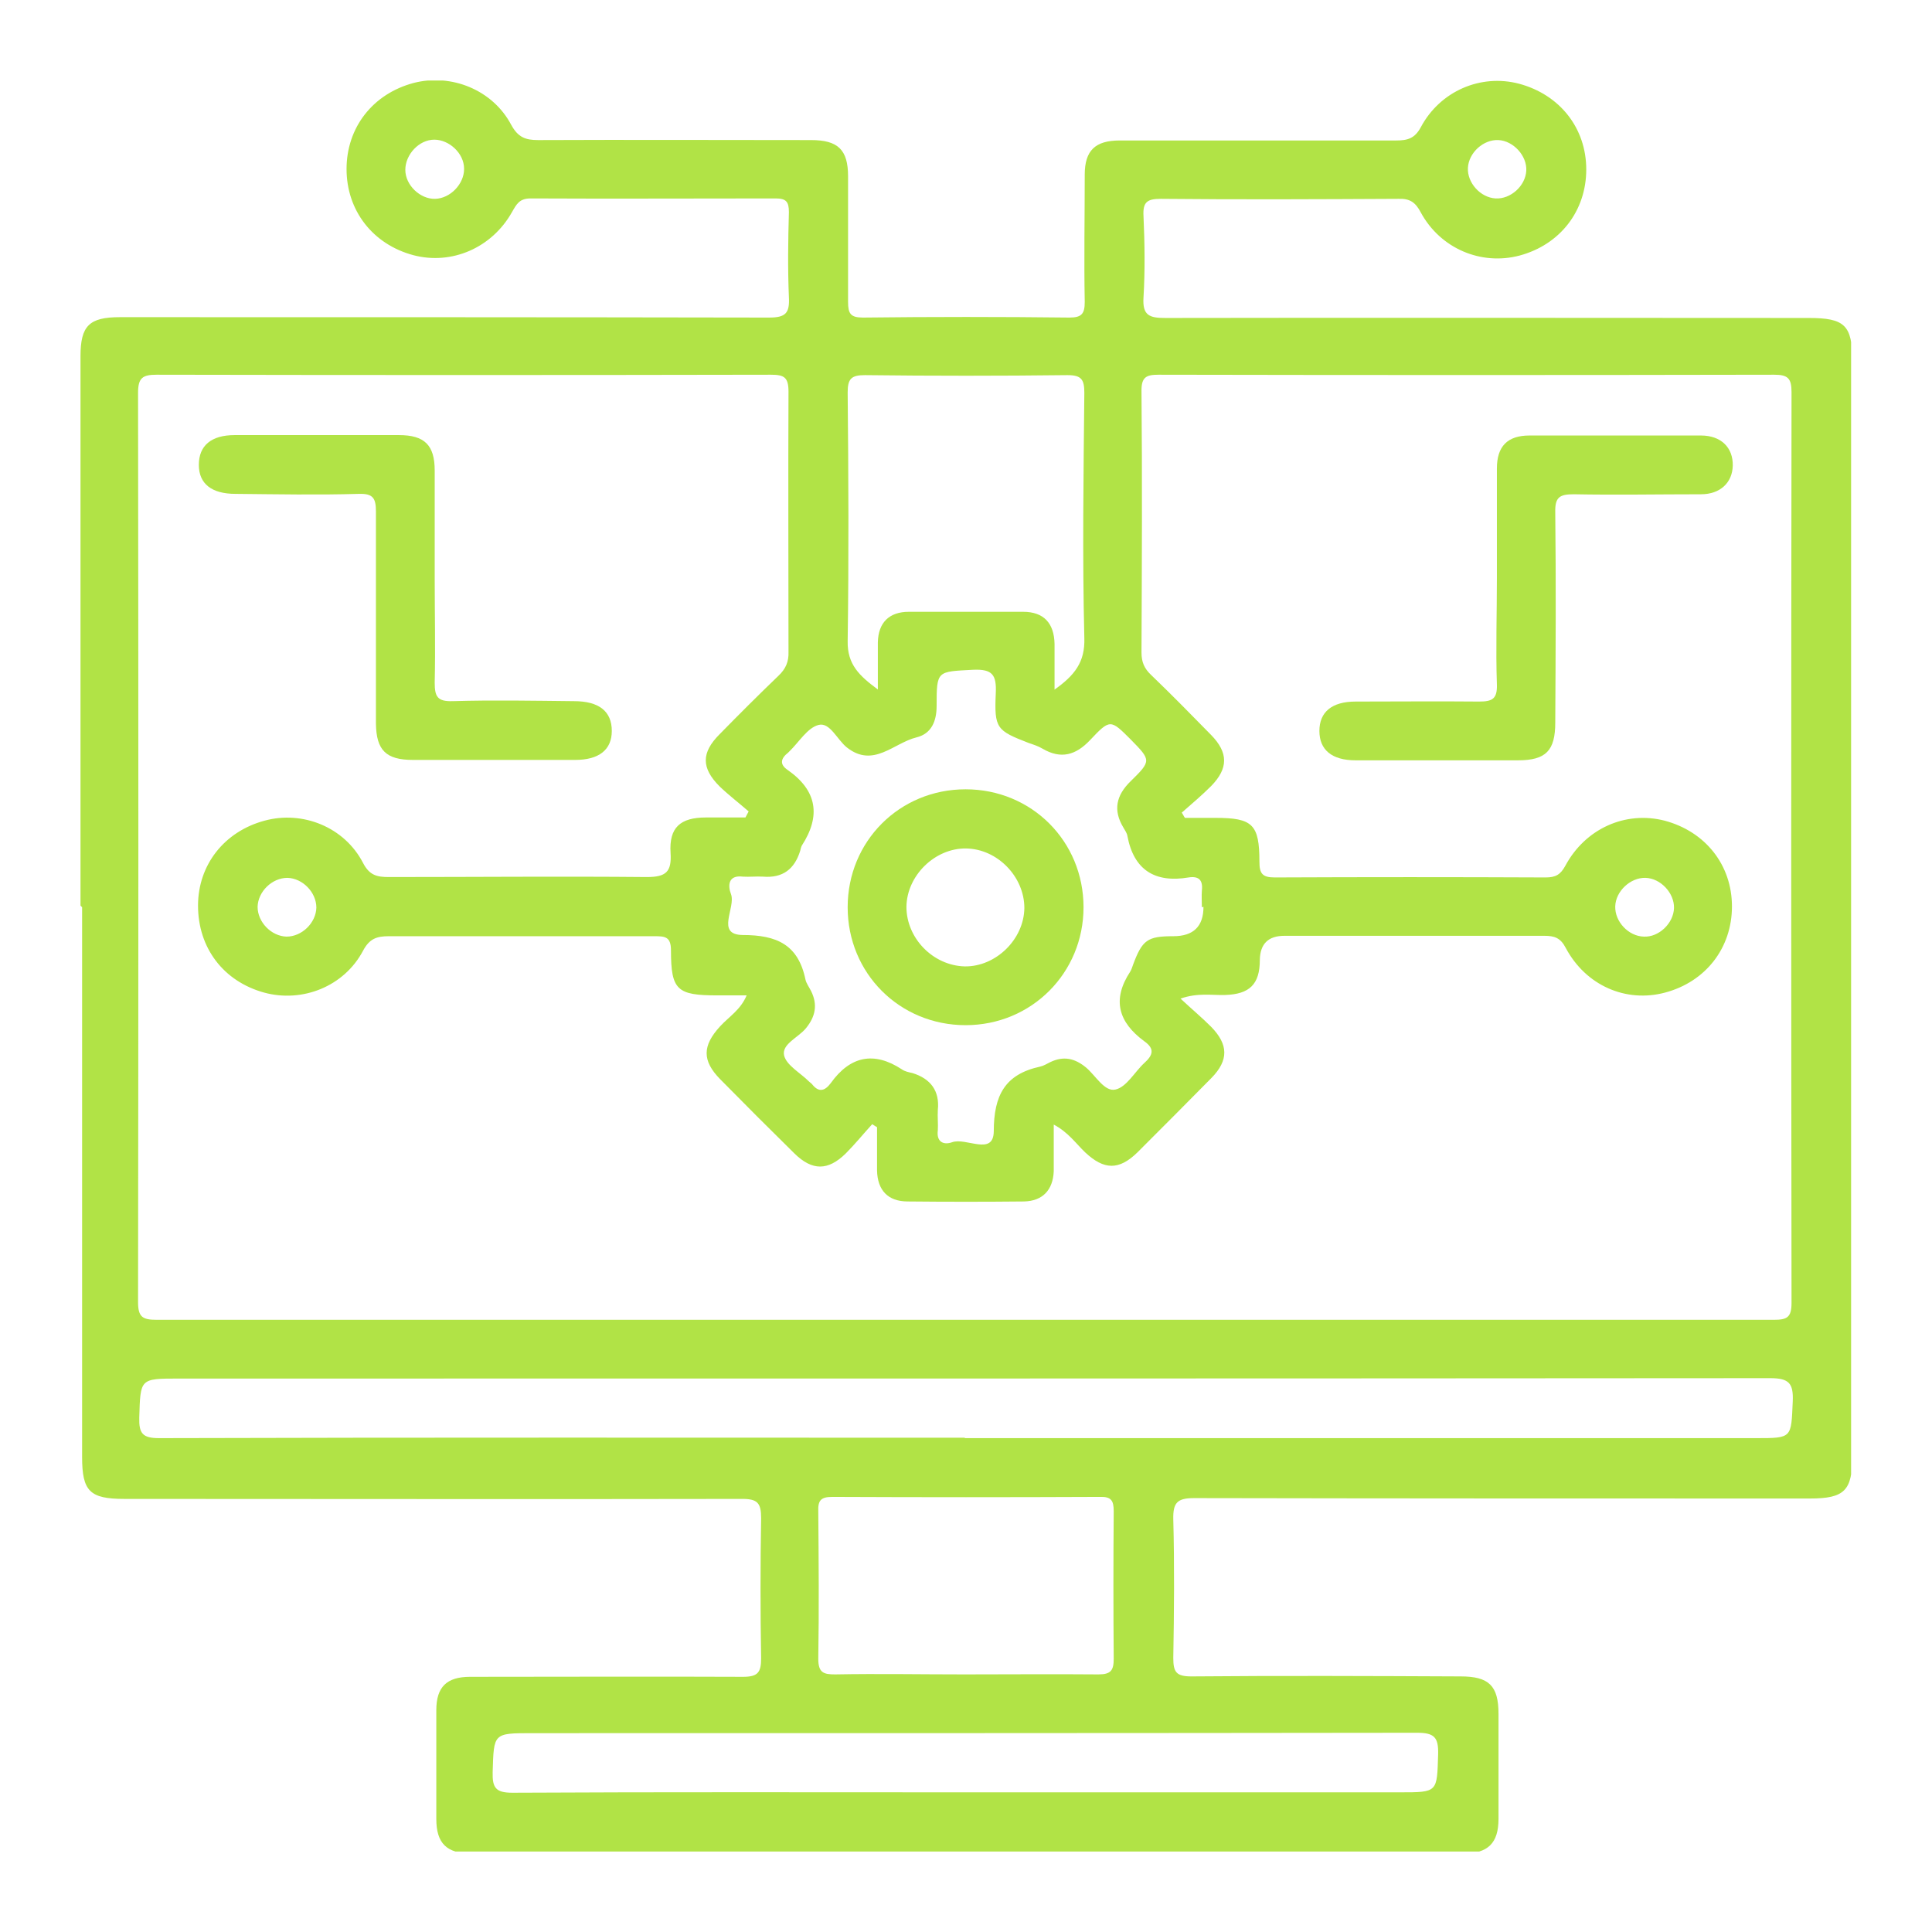 <svg width="48" height="48" viewBox="0 0 48 48" fill="none" xmlns="http://www.w3.org/2000/svg">
<g clip-path="url(#clip0_214_269)">
<path d="M2 22.5C2 17.95 2 13.4 2 8.85C2 8.09 2.22 7.88 2.98 7.88C8.36 7.88 13.73 7.88 19.11 7.89C19.53 7.89 19.62 7.77 19.6 7.38C19.57 6.68 19.58 5.97 19.6 5.27C19.6 5.01 19.53 4.93 19.27 4.93C17.24 4.93 15.21 4.94 13.18 4.93C12.9 4.93 12.83 5.08 12.72 5.27C12.22 6.16 11.22 6.59 10.27 6.34C9.26 6.07 8.61 5.23 8.61 4.2C8.61 3.17 9.26 2.33 10.28 2.06C11.21 1.82 12.24 2.23 12.7 3.1C12.87 3.41 13.05 3.48 13.37 3.48C15.63 3.47 17.89 3.48 20.15 3.48C20.82 3.48 21.07 3.72 21.07 4.38C21.07 5.42 21.07 6.46 21.07 7.5C21.07 7.79 21.13 7.89 21.44 7.89C23.15 7.87 24.86 7.87 26.57 7.89C26.88 7.89 26.95 7.79 26.95 7.5C26.93 6.45 26.95 5.39 26.95 4.34C26.95 3.74 27.21 3.49 27.82 3.49C30.11 3.49 32.4 3.49 34.69 3.49C34.97 3.49 35.15 3.44 35.3 3.16C35.78 2.26 36.79 1.83 37.74 2.08C38.75 2.35 39.41 3.18 39.41 4.21C39.41 5.24 38.76 6.08 37.75 6.35C36.8 6.6 35.79 6.18 35.3 5.28C35.17 5.03 35.03 4.93 34.75 4.94C32.78 4.95 30.81 4.96 28.84 4.94C28.5 4.94 28.39 5.02 28.41 5.37C28.44 6.04 28.45 6.72 28.41 7.39C28.38 7.84 28.56 7.9 28.95 7.9C34.28 7.89 39.61 7.9 44.94 7.9C45.83 7.9 46.02 8.08 46.02 8.96C46.02 18.03 46.02 27.11 46.02 36.18C46.02 37.03 45.83 37.23 44.97 37.23C39.87 37.23 34.77 37.23 29.67 37.22C29.25 37.22 29.14 37.33 29.15 37.75C29.18 38.89 29.17 40.04 29.15 41.19C29.15 41.54 29.22 41.65 29.6 41.65C31.83 41.63 34.06 41.64 36.29 41.65C36.99 41.65 37.23 41.88 37.23 42.58C37.23 43.45 37.23 44.32 37.23 45.19C37.23 45.79 36.97 46.05 36.36 46.05C28.14 46.05 19.93 46.05 11.71 46.05C11.1 46.05 10.84 45.8 10.84 45.19C10.84 44.29 10.84 43.39 10.84 42.49C10.84 41.91 11.1 41.66 11.68 41.66C13.94 41.66 16.2 41.65 18.46 41.66C18.83 41.66 18.91 41.55 18.91 41.2C18.89 40.04 18.89 38.88 18.91 37.72C18.91 37.34 18.82 37.24 18.44 37.24C13.32 37.25 8.21 37.24 3.09 37.24C2.23 37.24 2.04 37.05 2.04 36.2C2.04 31.65 2.04 27.1 2.04 22.54L2 22.5ZM21.8 28.01C21.8 28.01 21.71 27.96 21.67 27.93C21.45 28.17 21.24 28.43 21.01 28.66C20.57 29.09 20.18 29.09 19.74 28.66C19.12 28.05 18.5 27.43 17.89 26.81C17.44 26.35 17.45 25.98 17.89 25.5C18.11 25.26 18.4 25.09 18.55 24.73C18.27 24.73 18.05 24.73 17.82 24.73C16.82 24.73 16.67 24.6 16.67 23.61C16.67 23.27 16.52 23.26 16.26 23.26C14.06 23.26 11.86 23.26 9.66 23.26C9.36 23.26 9.18 23.32 9.02 23.62C8.55 24.51 7.51 24.92 6.56 24.66C5.55 24.38 4.92 23.55 4.92 22.5C4.92 21.49 5.57 20.66 6.57 20.39C7.52 20.13 8.56 20.55 9.02 21.44C9.18 21.75 9.37 21.79 9.66 21.79C11.8 21.79 13.94 21.77 16.07 21.79C16.55 21.79 16.69 21.66 16.66 21.19C16.62 20.56 16.9 20.31 17.54 20.31C17.87 20.31 18.19 20.31 18.52 20.31C18.55 20.26 18.57 20.21 18.6 20.16C18.36 19.95 18.11 19.76 17.88 19.54C17.42 19.08 17.42 18.7 17.88 18.24C18.36 17.75 18.85 17.26 19.34 16.79C19.52 16.62 19.6 16.44 19.59 16.19C19.59 14.04 19.58 11.88 19.59 9.73C19.59 9.37 19.48 9.31 19.15 9.31C14.06 9.32 8.98 9.32 3.89 9.31C3.54 9.31 3.43 9.39 3.43 9.76C3.44 17.29 3.44 24.82 3.43 32.35C3.43 32.72 3.54 32.79 3.89 32.79C17.28 32.79 30.68 32.79 44.07 32.79C44.4 32.79 44.51 32.73 44.51 32.37C44.5 24.83 44.5 17.28 44.51 9.74C44.51 9.4 44.42 9.31 44.08 9.31C38.98 9.32 33.88 9.32 28.78 9.31C28.48 9.31 28.36 9.37 28.36 9.7C28.38 11.87 28.37 14.04 28.36 16.21C28.36 16.45 28.43 16.61 28.6 16.77C29.11 17.26 29.6 17.76 30.09 18.26C30.52 18.7 30.52 19.09 30.09 19.53C29.86 19.76 29.61 19.97 29.36 20.19C29.39 20.23 29.41 20.28 29.44 20.32C29.69 20.32 29.95 20.32 30.2 20.32C31.12 20.32 31.29 20.48 31.29 21.41C31.29 21.7 31.36 21.8 31.67 21.8C33.91 21.79 36.16 21.79 38.4 21.8C38.65 21.8 38.77 21.73 38.89 21.51C39.39 20.58 40.39 20.14 41.36 20.39C42.37 20.66 43.03 21.49 43.03 22.52C43.03 23.55 42.38 24.39 41.37 24.66C40.4 24.92 39.4 24.49 38.9 23.55C38.77 23.3 38.62 23.25 38.37 23.25C36.22 23.25 34.06 23.25 31.91 23.25C31.51 23.25 31.307 23.45 31.3 23.85C31.3 24.46 31.04 24.7 30.44 24.72C30.1 24.73 29.76 24.66 29.33 24.81C29.62 25.08 29.86 25.28 30.09 25.51C30.52 25.95 30.53 26.34 30.1 26.78C29.49 27.4 28.87 28.02 28.26 28.63C27.8 29.08 27.43 29.07 26.96 28.63C26.73 28.41 26.54 28.13 26.18 27.94C26.18 28.19 26.18 28.37 26.18 28.55C26.18 28.73 26.18 28.92 26.18 29.1C26.16 29.57 25.9 29.84 25.44 29.85C24.48 29.86 23.52 29.86 22.55 29.85C22.06 29.85 21.8 29.57 21.79 29.08C21.79 28.72 21.79 28.36 21.79 28L21.8 28.01ZM23.97 35.73H43.63C44.53 35.73 44.5 35.73 44.54 34.82C44.56 34.37 44.45 34.24 43.98 34.24C30.8 34.25 17.62 34.25 4.44 34.25C3.47 34.25 3.49 34.25 3.46 35.22C3.45 35.61 3.54 35.73 3.95 35.73C10.62 35.71 17.3 35.72 23.97 35.72V35.73ZM29.86 22.54C29.86 22.4 29.85 22.26 29.86 22.13C29.89 21.87 29.79 21.76 29.53 21.8C28.7 21.94 28.17 21.62 28.01 20.77C28 20.7 27.95 20.63 27.91 20.56C27.65 20.13 27.73 19.76 28.09 19.41C28.61 18.9 28.6 18.89 28.09 18.37C27.59 17.87 27.58 17.86 27.08 18.39C26.73 18.76 26.36 18.87 25.9 18.6C25.8 18.54 25.68 18.5 25.56 18.46C24.76 18.15 24.7 18.1 24.74 17.22C24.76 16.77 24.66 16.62 24.18 16.64C23.28 16.69 23.27 16.65 23.27 17.54C23.27 17.92 23.14 18.23 22.77 18.32C22.2 18.46 21.7 19.09 21.04 18.57C20.8 18.38 20.62 17.94 20.34 18.01C20.06 18.08 19.85 18.44 19.61 18.67C19.6 18.68 19.59 18.69 19.58 18.7C19.4 18.84 19.36 18.99 19.57 19.13C20.3 19.64 20.4 20.27 19.92 21.01C19.9 21.05 19.89 21.1 19.88 21.14C19.74 21.59 19.45 21.82 18.96 21.78C18.79 21.77 18.62 21.79 18.46 21.78C18.07 21.73 18.09 22.03 18.16 22.21C18.29 22.55 17.77 23.22 18.45 23.23C19.3 23.23 19.83 23.47 20.01 24.33C20.03 24.43 20.1 24.52 20.15 24.62C20.32 24.96 20.26 25.26 20.02 25.55C19.83 25.78 19.42 25.94 19.48 26.22C19.54 26.47 19.88 26.65 20.1 26.87C20.12 26.89 20.15 26.91 20.17 26.93C20.34 27.15 20.49 27.11 20.64 26.91C21.12 26.24 21.71 26.11 22.41 26.57C22.48 26.62 22.58 26.64 22.67 26.66C23.12 26.8 23.35 27.1 23.3 27.58C23.29 27.75 23.31 27.92 23.3 28.08C23.26 28.38 23.45 28.45 23.65 28.38C24 28.25 24.68 28.73 24.69 28.11C24.69 27.21 24.97 26.69 25.84 26.5C25.93 26.48 26.01 26.43 26.09 26.39C26.42 26.23 26.7 26.29 26.98 26.52C27.22 26.72 27.44 27.13 27.71 27.07C27.99 27.01 28.19 26.63 28.43 26.41C28.64 26.22 28.7 26.06 28.43 25.87C27.79 25.4 27.62 24.84 28.08 24.14C28.11 24.09 28.13 24.03 28.15 23.97C28.38 23.35 28.51 23.26 29.15 23.26C29.65 23.26 29.9 23.017 29.9 22.53L29.86 22.54ZM26.19 17.14C26.7 16.78 26.96 16.45 26.94 15.85C26.89 13.82 26.92 11.79 26.94 9.76C26.94 9.43 26.87 9.32 26.52 9.32C24.84 9.34 23.16 9.34 21.49 9.32C21.15 9.32 21.06 9.41 21.06 9.75C21.08 11.81 21.09 13.87 21.06 15.93C21.05 16.51 21.35 16.79 21.81 17.13C21.81 16.69 21.81 16.32 21.81 15.96C21.82 15.47 22.09 15.2 22.58 15.2C23.53 15.2 24.47 15.2 25.42 15.2C25.93 15.2 26.19 15.48 26.2 16C26.2 16.35 26.2 16.69 26.2 17.13L26.19 17.14ZM23.97 44.53C27.57 44.53 31.18 44.53 34.78 44.53C35.73 44.53 35.7 44.53 35.73 43.58C35.74 43.17 35.64 43.05 35.21 43.05C27.88 43.06 20.55 43.06 13.22 43.06C12.25 43.06 12.27 43.06 12.24 44.03C12.23 44.42 12.32 44.54 12.73 44.54C16.47 44.52 20.21 44.53 23.95 44.53H23.97ZM23.95 41.6C25.06 41.6 26.18 41.59 27.29 41.6C27.6 41.6 27.67 41.5 27.67 41.21C27.66 39.99 27.66 38.77 27.67 37.55C27.67 37.28 27.61 37.18 27.32 37.19C25.11 37.2 22.89 37.2 20.68 37.19C20.39 37.19 20.32 37.28 20.33 37.55C20.34 38.77 20.35 39.99 20.33 41.21C20.33 41.56 20.46 41.6 20.75 41.6C21.82 41.58 22.89 41.6 23.96 41.6H23.95ZM11.53 4.19C11.53 3.81 11.16 3.47 10.79 3.47C10.41 3.47 10.07 3.84 10.07 4.22C10.07 4.6 10.44 4.95 10.81 4.94C11.19 4.93 11.53 4.57 11.53 4.2V4.19ZM36.47 4.17C36.45 4.54 36.78 4.91 37.16 4.93C37.53 4.95 37.9 4.62 37.92 4.24C37.94 3.87 37.6 3.5 37.23 3.48C36.86 3.46 36.49 3.79 36.47 4.17ZM7.12 23.27C7.5 23.27 7.85 22.93 7.86 22.55C7.86 22.17 7.52 21.82 7.14 21.81C6.76 21.81 6.41 22.15 6.4 22.53C6.4 22.91 6.74 23.26 7.12 23.27ZM41.59 22.56C41.6 22.19 41.26 21.82 40.88 21.81C40.51 21.8 40.14 22.14 40.13 22.52C40.12 22.9 40.46 23.26 40.84 23.27C41.21 23.29 41.58 22.94 41.59 22.56Z" fill="#B1E346"/>
<path d="M10.8 14.35C10.8 15.22 10.82 16.09 10.8 16.96C10.8 17.31 10.87 17.43 11.24 17.42C12.25 17.39 13.26 17.41 14.26 17.42C14.88 17.42 15.2 17.67 15.2 18.16C15.2 18.63 14.88 18.88 14.29 18.88C12.95 18.88 11.6 18.88 10.26 18.88C9.59 18.88 9.35 18.64 9.34 17.98C9.34 16.22 9.34 14.47 9.34 12.71C9.34 12.38 9.27 12.26 8.92 12.27C7.9 12.3 6.87 12.28 5.85 12.27C5.26 12.27 4.94 12.02 4.94 11.55C4.94 11.07 5.25 10.81 5.83 10.81C7.19 10.81 8.55 10.81 9.91 10.81C10.55 10.81 10.8 11.06 10.8 11.69C10.8 12.58 10.8 13.46 10.8 14.35Z" fill="#B1E346"/>
<path d="M37.19 14.34C37.19 13.44 37.19 12.54 37.19 11.64C37.19 11.09 37.45 10.82 38 10.82C39.42 10.82 40.84 10.82 42.26 10.82C42.76 10.82 43.06 11.12 43.05 11.57C43.04 11.99 42.74 12.28 42.26 12.28C41.21 12.28 40.15 12.3 39.1 12.28C38.75 12.28 38.63 12.35 38.64 12.73C38.66 14.47 38.65 16.21 38.64 17.95C38.64 18.65 38.41 18.89 37.71 18.89C36.37 18.89 35.02 18.89 33.68 18.89C33.09 18.89 32.78 18.63 32.78 18.16C32.78 17.69 33.09 17.43 33.68 17.43C34.7 17.43 35.73 17.42 36.75 17.43C37.08 17.43 37.2 17.36 37.19 17.01C37.16 16.13 37.19 15.24 37.19 14.35V14.34Z" fill="#B1E346"/>
<path d="M26.92 22.54C26.92 24.17 25.63 25.47 23.99 25.47C22.35 25.47 21.06 24.18 21.06 22.54C21.06 20.9 22.35 19.61 23.99 19.61C25.63 19.61 26.92 20.9 26.92 22.54ZM25.45 22.56C25.45 21.78 24.78 21.09 24 21.08C23.23 21.07 22.53 21.75 22.52 22.53C22.52 23.31 23.18 23.99 23.97 24.01C24.74 24.02 25.44 23.34 25.45 22.56Z" fill="#B1E346"/>
</g>
<defs>
<clipPath id="clip0_214_269">
<rect width="43.99" height="44" fill="white" transform="translate(2 2)"/>
</clipPath>
</defs>
</svg>
